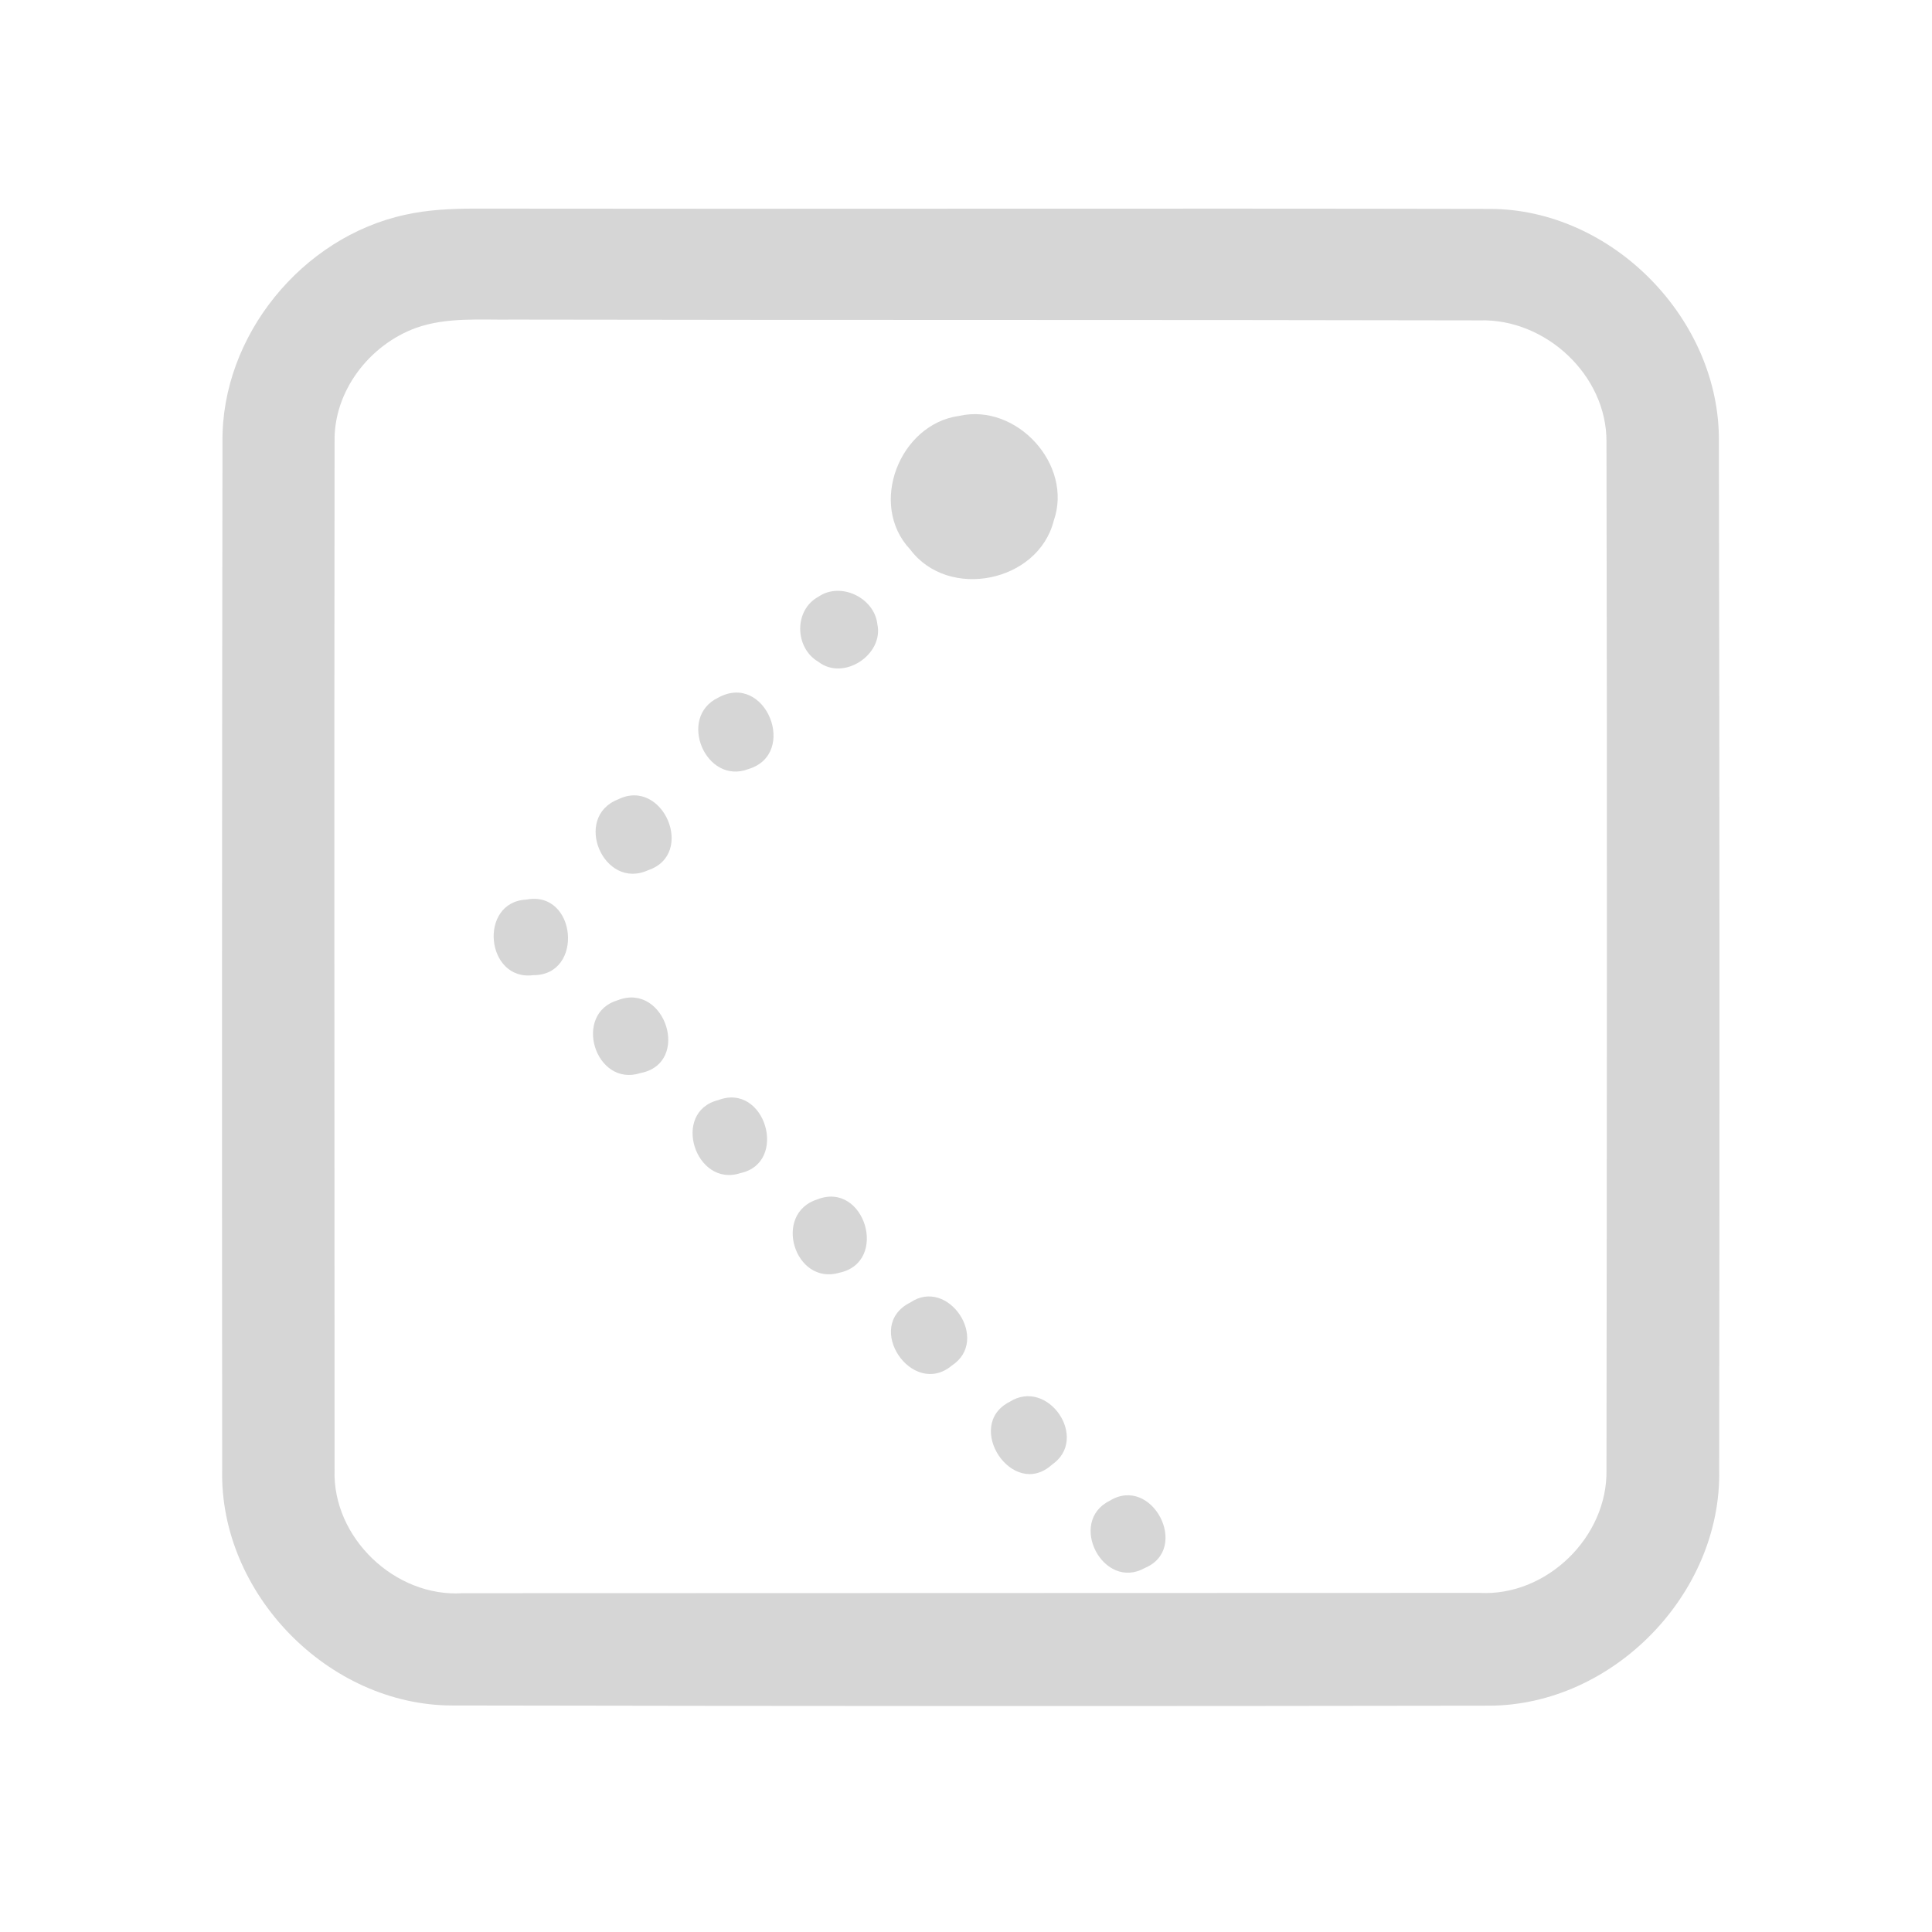 <?xml version="1.0" encoding="UTF-8" ?>
<!DOCTYPE svg PUBLIC "-//W3C//DTD SVG 1.1//EN" "http://www.w3.org/Graphics/SVG/1.1/DTD/svg11.dtd">
<svg width="192pt" height="192pt" viewBox="0 0 192 192" version="1.1" xmlns="http://www.w3.org/2000/svg">
<g id="#d6d6d6ff">
<path fill="#d6d6d6" opacity="1.00" d=" M 40.29 21.34 C 42.49 20.85 44.76 20.74 47.01 20.73 C 80.67 20.78 114.34 20.69 148.00 20.76 C 160.20 20.74 170.97 31.75 170.82 43.92 C 170.89 77.97 170.90 112.02 170.85 146.07 C 171.11 158.39 160.28 169.49 147.96 169.51 C 113.62 169.57 79.29 169.55 44.95 169.49 C 32.64 169.48 21.80 158.37 22.08 146.06 C 22.05 112.02 22.06 77.97 22.11 43.92 C 21.99 33.38 30.02 23.55 40.29 21.34 M 41.36 32.58 C 36.70 34.27 33.14 38.89 33.25 43.92 C 33.21 77.97 33.24 112.02 33.25 146.07 C 33.02 152.81 39.27 158.77 45.99 158.33 C 79.66 158.32 113.34 158.31 147.02 158.30 C 153.70 158.67 159.78 152.74 159.65 146.07 C 159.69 112.02 159.72 77.97 159.65 43.92 C 159.70 37.30 153.60 31.64 147.05 31.84 C 115.03 31.77 83.01 31.82 51.00 31.76 C 47.78 31.81 44.45 31.49 41.36 32.58 Z" />
<path fill="#d6d6d6" opacity="1.00" d=" M 95.33 41.33 C 101.03 40.04 106.67 46.18 104.72 51.75 C 103.17 57.87 94.24 59.68 90.45 54.60 C 86.25 50.15 89.40 42.13 95.33 41.33 Z" />
<path fill="#d6d6d6" opacity="1.00" d=" M 81.34 59.30 C 83.55 57.78 86.89 59.41 87.19 62.02 C 87.85 65.06 83.83 67.71 81.33 65.77 C 78.96 64.39 78.88 60.62 81.34 59.30 Z" />
<path fill="#d6d6d6" opacity="1.00" d=" M 71.36 69.34 C 76.10 66.72 79.37 74.94 74.37 76.43 C 70.14 78.05 67.29 71.30 71.36 69.34 Z" />
<path fill="#d6d6d6" opacity="1.00" d=" M 61.43 79.44 C 65.89 77.23 69.17 84.89 64.41 86.48 C 59.97 88.51 56.88 81.20 61.43 79.44 Z" />
<path fill="#d6d6d6" opacity="1.00" d=" M 52.31 89.40 C 57.31 88.45 58.06 96.92 53.02 96.91 C 48.25 97.53 47.52 89.63 52.31 89.40 Z" />
<path fill="#d6d6d6" opacity="1.00" d=" M 61.42 99.39 C 66.11 97.59 68.72 105.66 63.65 106.64 C 59.14 108.09 56.86 100.71 61.42 99.39 Z" />
<path fill="#d6d6d6" opacity="1.00" d=" M 71.37 109.33 C 76.05 107.53 78.39 115.54 73.59 116.58 C 69.10 118.06 66.68 110.51 71.37 109.33 Z" />
<path fill="#d6d6d6" opacity="1.00" d=" M 81.26 119.18 C 85.94 117.38 88.36 125.42 83.43 126.48 C 78.95 127.80 76.74 120.58 81.26 119.18 Z" />
<path fill="#d6d6d6" opacity="1.00" d=" M 90.45 129.45 C 94.23 126.86 98.45 133.19 94.59 135.71 C 90.66 138.98 85.78 131.79 90.45 129.45 Z" />
<path fill="#d6d6d6" opacity="1.00" d=" M 100.34 139.31 C 104.15 136.89 108.30 142.98 104.54 145.56 C 100.63 149.09 95.73 141.65 100.34 139.31 Z" />
<path fill="#d6d6d6" opacity="1.00" d=" M 110.27 149.15 C 114.49 146.54 118.32 153.92 113.78 155.82 C 109.64 158.15 106.06 151.24 110.27 149.15 Z" />
</g>
</svg>
